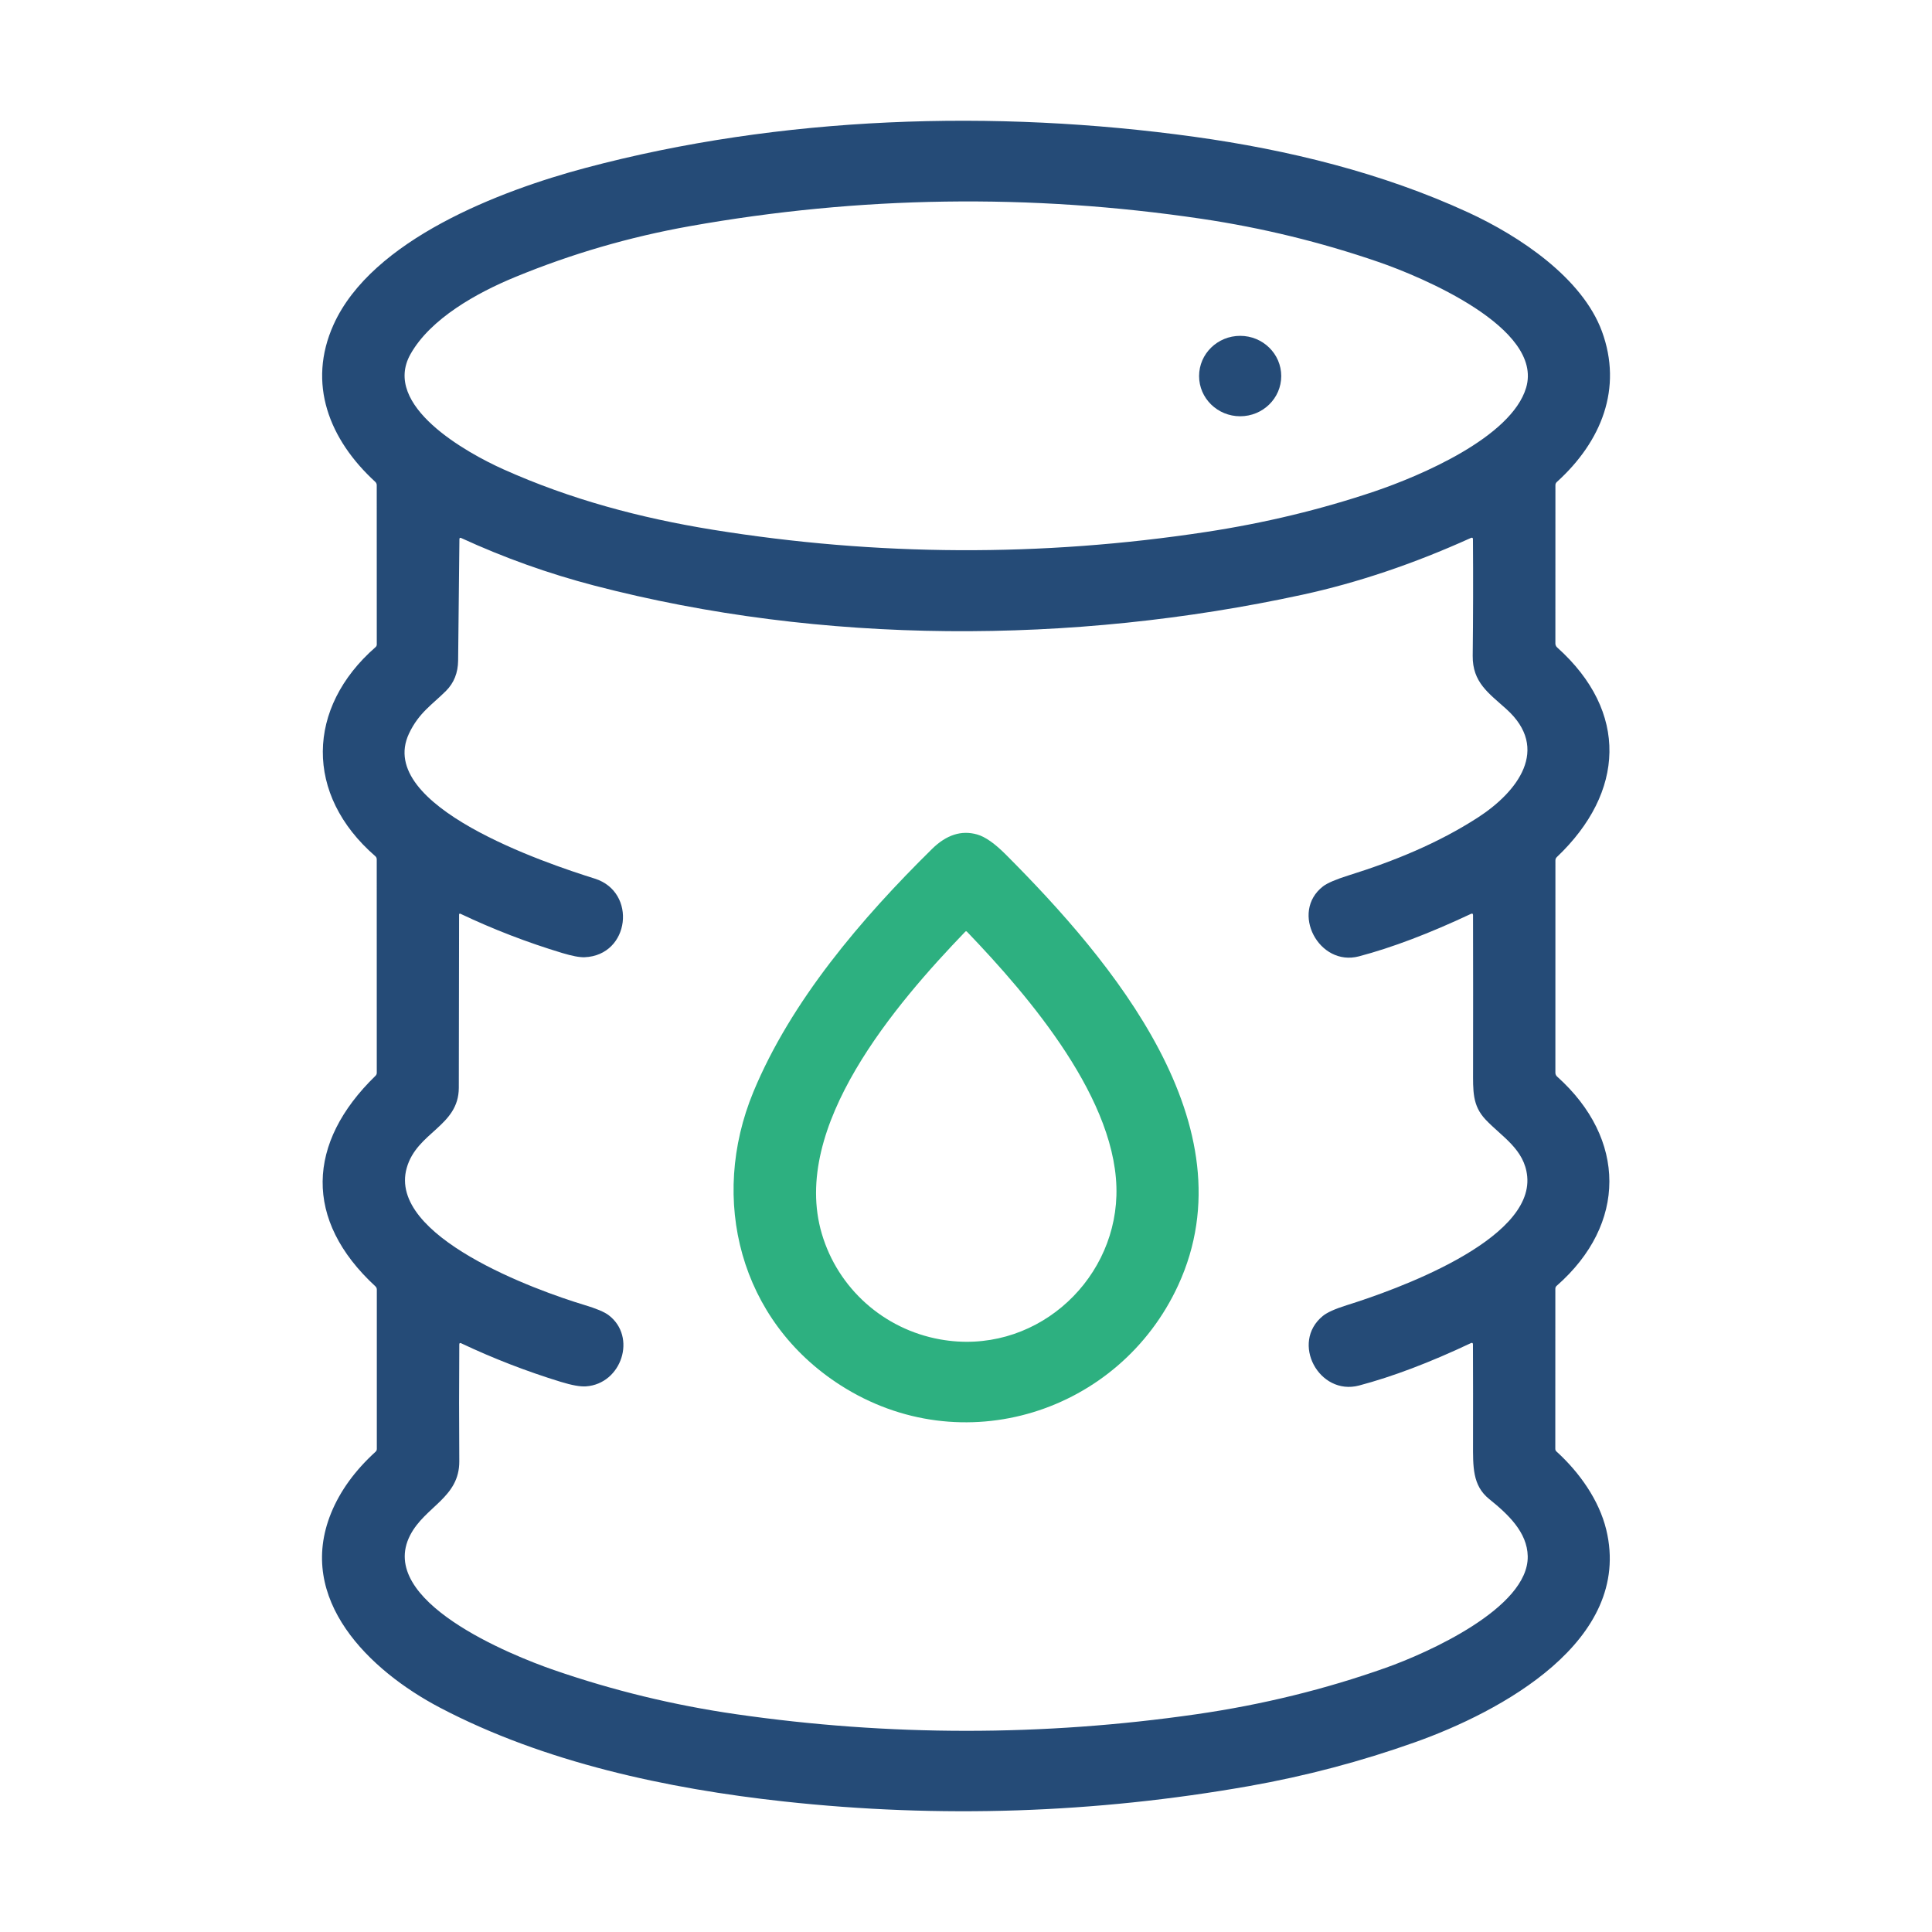 <svg width="48" height="48" viewBox="0 0 48 48" fill="none" xmlns="http://www.w3.org/2000/svg">
<path d="M38.676 31.945C40.425 30.411 40.412 28.296 38.689 26.75C38.658 26.723 38.643 26.689 38.643 26.649L38.644 21.376C38.644 21.343 38.656 21.315 38.681 21.292C40.367 19.689 40.473 17.687 38.687 16.085C38.673 16.073 38.662 16.058 38.655 16.041C38.647 16.025 38.643 16.007 38.643 15.989L38.644 12.052C38.644 12.037 38.647 12.023 38.653 12.01C38.659 11.997 38.668 11.985 38.679 11.975C39.79 10.968 40.319 9.646 39.799 8.231C39.31 6.905 37.757 5.867 36.473 5.276C34.342 4.295 32.002 3.722 29.676 3.399C24.713 2.711 19.397 2.878 14.546 4.172C12.426 4.737 9.239 5.954 8.287 8.066C7.627 9.531 8.18 10.923 9.324 11.972C9.335 11.983 9.344 11.995 9.35 12.009C9.356 12.022 9.36 12.037 9.36 12.052L9.361 16.012C9.361 16.024 9.358 16.037 9.353 16.048C9.347 16.059 9.34 16.07 9.33 16.078C7.605 17.585 7.566 19.745 9.32 21.268C9.347 21.29 9.36 21.318 9.36 21.352L9.361 26.651C9.361 26.683 9.349 26.71 9.325 26.732C7.619 28.391 7.54 30.31 9.325 31.957C9.349 31.98 9.362 32.007 9.362 32.039V35.999C9.362 36.012 9.359 36.025 9.354 36.037C9.348 36.048 9.341 36.059 9.331 36.068C8.818 36.535 8.45 37.043 8.226 37.592C7.353 39.737 9.172 41.503 10.93 42.426C13.519 43.785 16.576 44.441 19.477 44.757C23.348 45.179 27.2 45.051 31.032 44.375C32.439 44.126 33.814 43.763 35.157 43.285C37.263 42.536 40.577 40.773 39.907 38.005C39.729 37.271 39.242 36.581 38.67 36.062C38.661 36.054 38.654 36.045 38.649 36.034C38.644 36.023 38.641 36.011 38.641 35.999L38.642 32.019C38.642 31.989 38.653 31.965 38.676 31.945ZM12.507 11.66C11.602 11.254 9.476 10.081 10.199 8.798C10.695 7.916 11.844 7.276 12.802 6.882C14.199 6.306 15.643 5.886 17.134 5.62C21.362 4.866 25.602 4.805 29.853 5.436C31.352 5.659 32.816 6.016 34.244 6.507C35.306 6.872 38.358 8.145 37.916 9.633C37.549 10.868 35.272 11.829 34.149 12.209C32.816 12.659 31.42 12.995 29.961 13.217C25.874 13.839 21.79 13.82 17.708 13.161C15.904 12.869 14.173 12.407 12.507 11.66ZM14.777 21.829C13.598 21.459 9.312 20.031 10.161 18.226C10.407 17.704 10.745 17.502 11.082 17.164C11.279 16.966 11.379 16.715 11.382 16.41C11.392 15.407 11.402 14.403 11.414 13.396C11.414 13.363 11.43 13.354 11.46 13.368C12.525 13.858 13.626 14.251 14.763 14.548C20.428 16.025 26.649 16.015 32.357 14.776C33.726 14.479 35.121 14.009 36.544 13.365C36.578 13.35 36.595 13.361 36.595 13.397C36.602 14.362 36.6 15.328 36.589 16.293C36.582 16.954 36.985 17.22 37.422 17.614C38.527 18.606 37.7 19.675 36.719 20.31C35.73 20.949 34.634 21.396 33.508 21.748C33.19 21.848 32.976 21.939 32.868 22.023C32.047 22.663 32.77 24.023 33.763 23.76C34.585 23.543 35.512 23.191 36.543 22.706C36.579 22.689 36.597 22.7 36.597 22.738C36.6 24.012 36.6 25.285 36.598 26.559C36.597 27.109 36.578 27.464 36.909 27.816C37.307 28.239 37.878 28.552 37.943 29.227C38.096 30.826 34.664 32.051 33.458 32.428C33.168 32.519 32.971 32.608 32.865 32.695C32.054 33.358 32.773 34.685 33.765 34.423C34.596 34.203 35.523 33.852 36.543 33.37C36.577 33.354 36.594 33.364 36.595 33.401C36.598 34.215 36.599 35.029 36.597 35.844C36.596 36.44 36.581 36.906 36.998 37.243C37.464 37.618 37.945 38.066 37.956 38.665C37.979 39.95 35.457 41.071 34.437 41.433C32.932 41.968 31.36 42.354 29.723 42.59C25.909 43.14 22.095 43.139 18.281 42.588C16.737 42.365 15.231 41.999 13.761 41.491C12.697 41.123 9.348 39.776 10.19 38.142C10.56 37.425 11.416 37.211 11.411 36.304C11.404 35.34 11.404 34.373 11.411 33.403C11.411 33.369 11.427 33.359 11.459 33.374C12.259 33.752 13.083 34.071 13.93 34.331C14.207 34.416 14.416 34.454 14.559 34.444C15.447 34.381 15.828 33.21 15.12 32.674C15.014 32.594 14.812 32.509 14.514 32.42C13.329 32.063 9.622 30.723 10.105 29.017C10.358 28.122 11.396 27.985 11.399 27.026C11.403 25.596 11.405 24.161 11.406 22.72C11.406 22.716 11.407 22.712 11.408 22.709C11.41 22.706 11.413 22.704 11.416 22.702C11.419 22.7 11.422 22.699 11.426 22.699C11.43 22.698 11.433 22.699 11.437 22.701C12.254 23.089 13.099 23.415 13.971 23.678C14.216 23.752 14.401 23.787 14.525 23.782C15.652 23.736 15.834 22.161 14.777 21.829Z" fill="#254B77"/>
<path d="M30.812 10.342C30.248 10.342 29.791 9.895 29.791 9.343C29.791 8.791 30.248 8.344 30.812 8.344C31.375 8.344 31.832 8.791 31.832 9.343C31.832 9.895 31.375 10.342 30.812 10.342Z" fill="#254B77"/>
<path d="M29.273 31.929C31.097 27.963 27.606 23.855 24.997 21.239C24.717 20.957 24.477 20.788 24.276 20.732C23.886 20.621 23.513 20.741 23.157 21.091C21.398 22.823 19.654 24.868 18.718 27.127C17.614 29.794 18.378 32.809 20.876 34.412C23.901 36.355 27.814 35.099 29.273 31.929ZM27.737 29.707C27.671 31.905 25.65 33.689 23.358 33.277C21.952 33.025 20.817 32.006 20.418 30.653C19.63 27.988 22.266 24.932 23.981 23.148C23.995 23.134 24.009 23.134 24.024 23.148C25.569 24.759 27.808 27.364 27.737 29.707Z" fill="#2DB080"/>
</svg>
